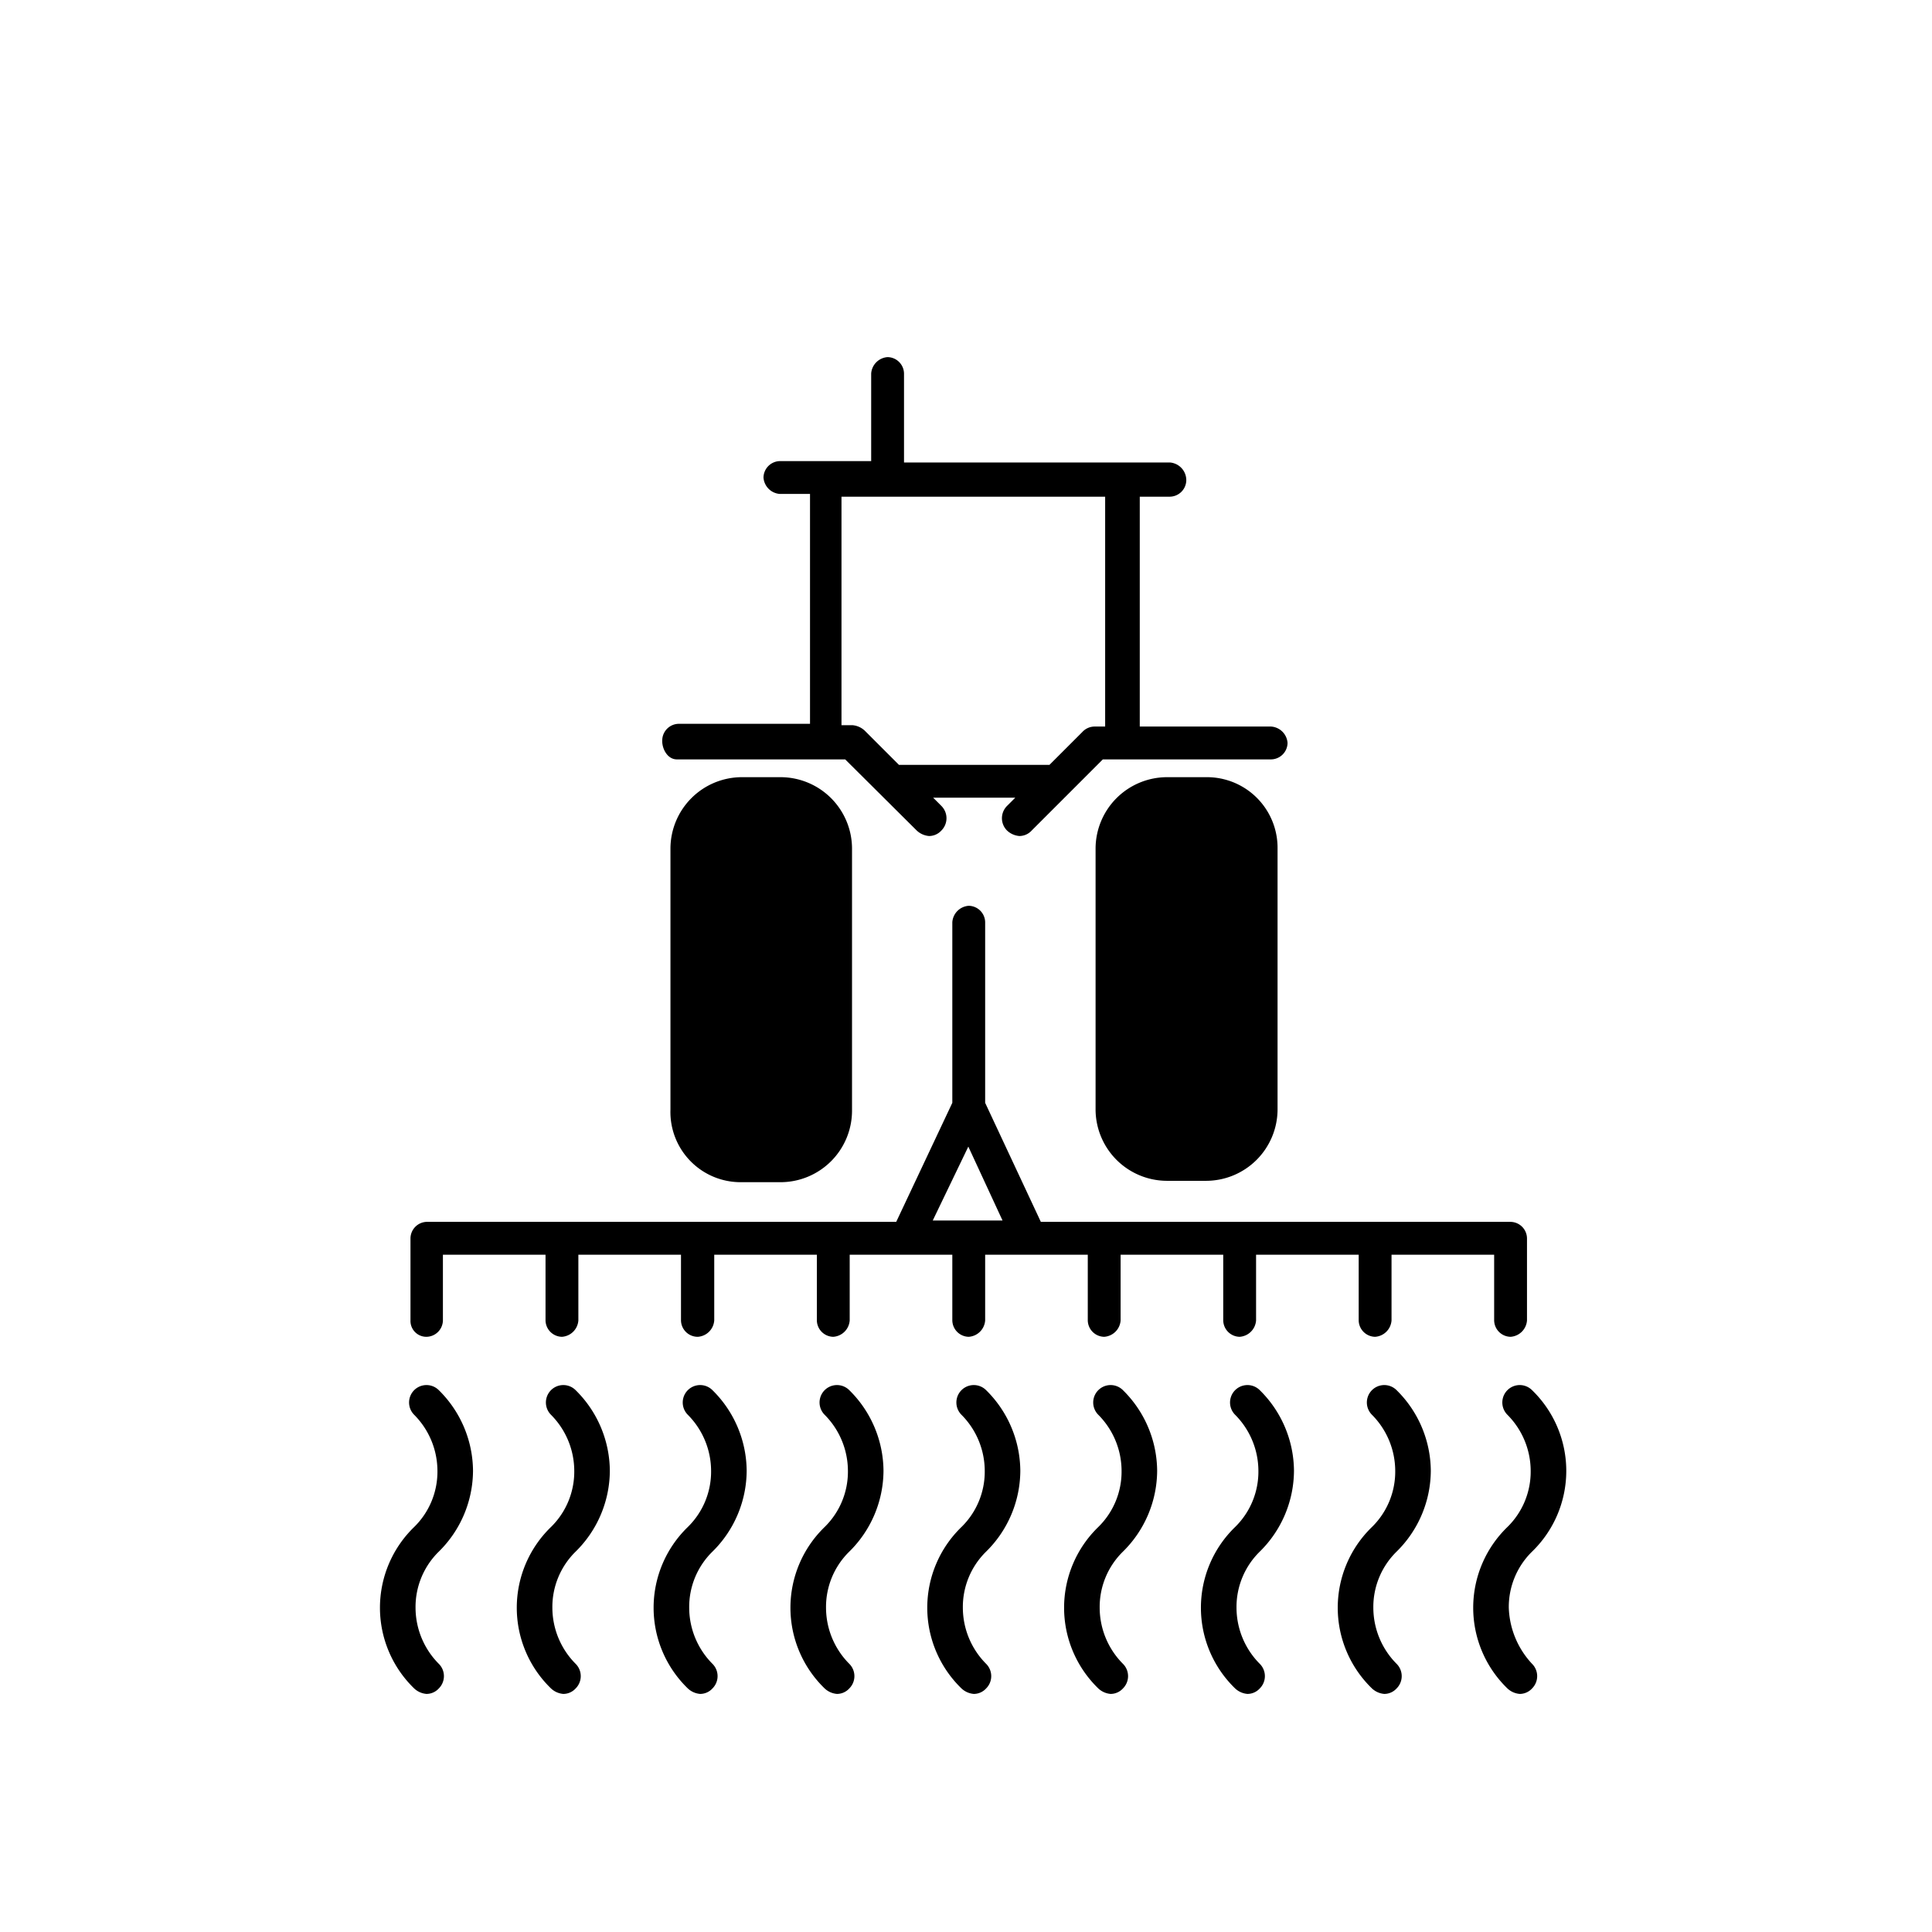 <svg xmlns="http://www.w3.org/2000/svg" viewBox="0 0 141.2 141.2"><defs><style>.cls-1{}.cls-2{fill:none;}</style></defs><g id="Calque_2" data-name="Calque 2"><g id="Layer_1" data-name="Layer 1"><path class="cls-1" d="M54.17,86.4h2.9a5.23,5.23,0,0,0,5.2-5.2V62a5.23,5.23,0,0,0-5.2-5.2h-2.9A5.23,5.23,0,0,0,49,62V81.1A5.13,5.13,0,0,0,54.17,86.4Z"/><path class="cls-1" d="M88.17,56.8h-2.9a5.23,5.23,0,0,0-5.2,5.2V81.1a5.23,5.23,0,0,0,5.2,5.2h2.9a5.23,5.23,0,0,0,5.2-5.2V62A5.16,5.16,0,0,0,88.17,56.8Z"/><path class="cls-1" d="M49.47,55.5h12.3L67,60.7a1.49,1.49,0,0,0,.9.4,1.22,1.22,0,0,0,.9-.4,1.27,1.27,0,0,0,0-1.8l-.6-.6h6l-.6.6a1.27,1.27,0,0,0,0,1.8,1.49,1.49,0,0,0,.9.4,1.22,1.22,0,0,0,.9-.4l5.2-5.2h12.3a1.22,1.22,0,0,0,1.2-1.2,1.29,1.29,0,0,0-1.2-1.2h-9.6V36.3h2.2a1.22,1.22,0,0,0,1.2-1.2,1.3,1.3,0,0,0-1.2-1.3H66.07V27.3a1.22,1.22,0,0,0-1.2-1.2,1.29,1.29,0,0,0-1.2,1.2v6.4H57a1.22,1.22,0,0,0-1.2,1.2A1.29,1.29,0,0,0,57,36.1h2.2V52.9h-9.6a1.22,1.22,0,0,0-1.2,1.2C48.37,54.7,48.77,55.5,49.47,55.5Zm12.1-19.2h19.2V53.1H80a1.22,1.22,0,0,0-.9.4l-2.4,2.4h-11l-2.5-2.5a1.49,1.49,0,0,0-.9-.4h-.8V36.3Z"/><path class="cls-1" d="M31.17,97.7a1.22,1.22,0,0,0,1.2-1.2V91.7h7.5v4.8a1.22,1.22,0,0,0,1.2,1.2,1.29,1.29,0,0,0,1.2-1.2V91.7h7.5v4.8A1.22,1.22,0,0,0,51,97.7a1.29,1.29,0,0,0,1.2-1.2V91.7h7.5v4.8a1.22,1.22,0,0,0,1.2,1.2,1.29,1.29,0,0,0,1.2-1.2V91.7h7.5v4.8a1.22,1.22,0,0,0,1.2,1.2A1.29,1.29,0,0,0,72,96.5V91.7h7.5v4.8a1.22,1.22,0,0,0,1.2,1.2,1.29,1.29,0,0,0,1.2-1.2V91.7h7.5v4.8a1.22,1.22,0,0,0,1.2,1.2,1.29,1.29,0,0,0,1.2-1.2V91.7h7.5v4.8a1.22,1.22,0,0,0,1.2,1.2,1.29,1.29,0,0,0,1.2-1.2V91.7h7.5v4.8a1.22,1.22,0,0,0,1.2,1.2,1.29,1.29,0,0,0,1.2-1.2v-6a1.22,1.22,0,0,0-1.2-1.2H76.07L72,80.6V67.4a1.22,1.22,0,0,0-1.2-1.2,1.29,1.29,0,0,0-1.2,1.2V80.6l-4.1,8.7H31.17A1.22,1.22,0,0,0,30,90.5v6A1.16,1.16,0,0,0,31.17,97.7Zm39.6-13.9,2.5,5.4h-5.1Z"/><path class="cls-1" d="M54.57,107.5a8.34,8.34,0,0,0-2.5-5.9,1.27,1.27,0,0,0-1.8,1.8,5.83,5.83,0,0,1,1.7,4.1,5.66,5.66,0,0,1-1.7,4.1,8.21,8.21,0,0,0,0,11.8,1.49,1.49,0,0,0,.9.4,1.22,1.22,0,0,0,.9-.4,1.27,1.27,0,0,0,0-1.8,5.83,5.83,0,0,1-1.7-4.1,5.66,5.66,0,0,1,1.7-4.1A8.34,8.34,0,0,0,54.57,107.5Z"/><path class="cls-1" d="M64.57,107.5a8.34,8.34,0,0,0-2.5-5.9,1.27,1.27,0,0,0-1.8,1.8,5.83,5.83,0,0,1,1.7,4.1,5.66,5.66,0,0,1-1.7,4.1,8.21,8.21,0,0,0,0,11.8,1.49,1.49,0,0,0,.9.4,1.22,1.22,0,0,0,.9-.4,1.27,1.27,0,0,0,0-1.8,5.83,5.83,0,0,1-1.7-4.1,5.66,5.66,0,0,1,1.7-4.1A8.34,8.34,0,0,0,64.57,107.5Z"/><path class="cls-1" d="M44.57,107.5a8.34,8.34,0,0,0-2.5-5.9,1.27,1.27,0,0,0-1.8,1.8,5.83,5.83,0,0,1,1.7,4.1,5.66,5.66,0,0,1-1.7,4.1,8.21,8.21,0,0,0,0,11.8,1.49,1.49,0,0,0,.9.4,1.22,1.22,0,0,0,.9-.4,1.27,1.27,0,0,0,0-1.8,5.83,5.83,0,0,1-1.7-4.1,5.66,5.66,0,0,1,1.7-4.1A8.34,8.34,0,0,0,44.57,107.5Z"/><path class="cls-1" d="M74.57,107.5a8.34,8.34,0,0,0-2.5-5.9,1.27,1.27,0,1,0-1.8,1.8,5.83,5.83,0,0,1,1.7,4.1,5.66,5.66,0,0,1-1.7,4.1,8.21,8.21,0,0,0,0,11.8,1.49,1.49,0,0,0,.9.4,1.22,1.22,0,0,0,.9-.4,1.27,1.27,0,0,0,0-1.8,5.83,5.83,0,0,1-1.7-4.1,5.66,5.66,0,0,1,1.7-4.1A8.34,8.34,0,0,0,74.57,107.5Z"/><path class="cls-1" d="M84.57,107.5a8.34,8.34,0,0,0-2.5-5.9,1.27,1.27,0,1,0-1.8,1.8,5.83,5.83,0,0,1,1.7,4.1,5.66,5.66,0,0,1-1.7,4.1,8.21,8.21,0,0,0,0,11.8,1.49,1.49,0,0,0,.9.4,1.22,1.22,0,0,0,.9-.4,1.27,1.27,0,0,0,0-1.8,5.83,5.83,0,0,1-1.7-4.1,5.66,5.66,0,0,1,1.7-4.1A8.34,8.34,0,0,0,84.57,107.5Z"/><path class="cls-1" d="M104.57,107.5a8.34,8.34,0,0,0-2.5-5.9,1.27,1.27,0,1,0-1.8,1.8,5.83,5.83,0,0,1,1.7,4.1,5.66,5.66,0,0,1-1.7,4.1,8.21,8.21,0,0,0,0,11.8,1.49,1.49,0,0,0,.9.4,1.22,1.22,0,0,0,.9-.4,1.27,1.27,0,0,0,0-1.8,5.83,5.83,0,0,1-1.7-4.1,5.66,5.66,0,0,1,1.7-4.1A8.34,8.34,0,0,0,104.57,107.5Z"/><path class="cls-1" d="M94.57,107.5a8.34,8.34,0,0,0-2.5-5.9,1.27,1.27,0,1,0-1.8,1.8,5.83,5.83,0,0,1,1.7,4.1,5.66,5.66,0,0,1-1.7,4.1,8.21,8.21,0,0,0,0,11.8,1.49,1.49,0,0,0,.9.4,1.22,1.22,0,0,0,.9-.4,1.27,1.27,0,0,0,0-1.8,5.83,5.83,0,0,1-1.7-4.1,5.66,5.66,0,0,1,1.7-4.1A8.34,8.34,0,0,0,94.57,107.5Z"/><path class="cls-1" d="M34.57,107.5a8.34,8.34,0,0,0-2.5-5.9,1.27,1.27,0,0,0-1.8,1.8,5.83,5.83,0,0,1,1.7,4.1,5.66,5.66,0,0,1-1.7,4.1,8.21,8.21,0,0,0,0,11.8,1.49,1.49,0,0,0,.9.4,1.22,1.22,0,0,0,.9-.4,1.27,1.27,0,0,0,0-1.8,5.83,5.83,0,0,1-1.7-4.1,5.66,5.66,0,0,1,1.7-4.1A8.34,8.34,0,0,0,34.57,107.5Z"/><path class="cls-1" d="M110.27,117.5a5.66,5.66,0,0,1,1.7-4.1,8.21,8.21,0,0,0,0-11.8,1.27,1.27,0,1,0-1.8,1.8,5.83,5.83,0,0,1,1.7,4.1,5.66,5.66,0,0,1-1.7,4.1,8.21,8.21,0,0,0,0,11.8,1.49,1.49,0,0,0,.9.4,1.22,1.22,0,0,0,.9-.4,1.27,1.27,0,0,0,0-1.8A6.3,6.3,0,0,1,110.27,117.5Z"/><rect class="cls-2" width="141.2" height="141.2" rx="70.6"/></g></g></svg>